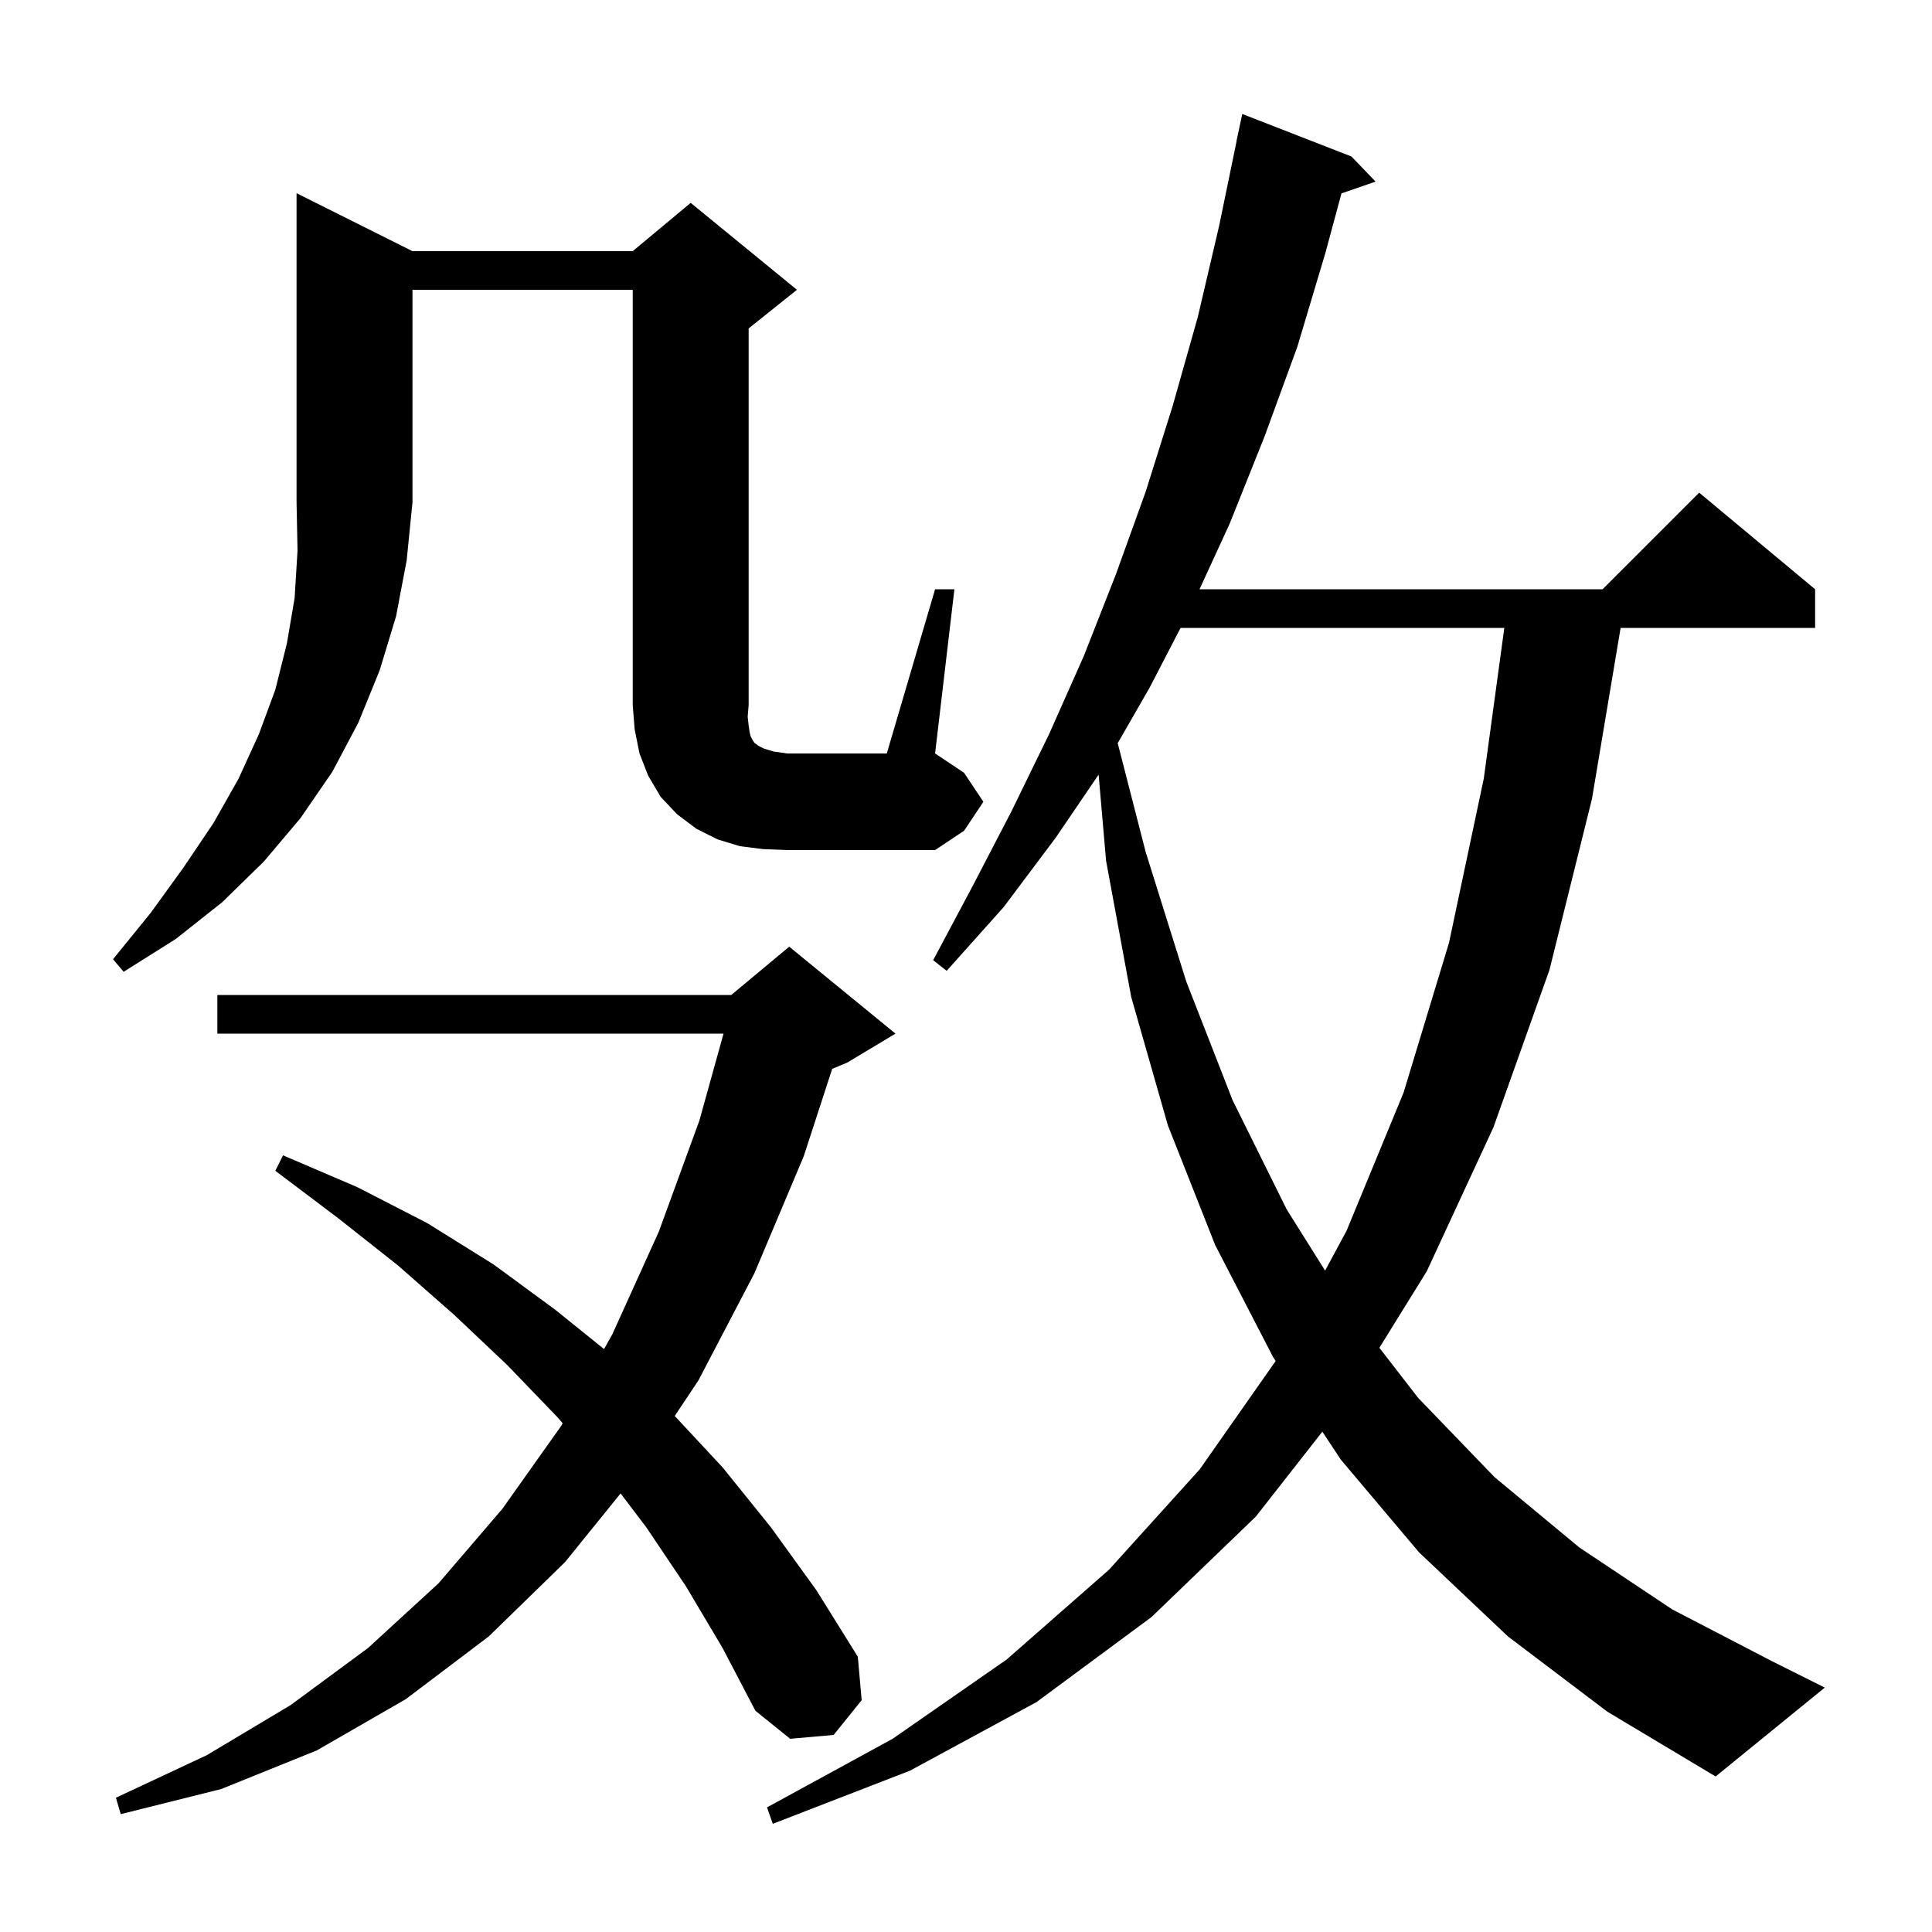 <svg xmlns="http://www.w3.org/2000/svg" xmlns:xlink="http://www.w3.org/1999/xlink" version="1.1" baseProfile="full" viewBox="0 0 200 200" width="200" height="200">
<g fill="black">
<path d="M 156.1 169.4 L 146.9 160.7 L 138.8 151.1 L 136.889 148.206 L 130.0 157.0 L 119.2 167.4 L 107.3 176.2 L 94.2 183.3 L 80.0 188.8 L 79.4 187.1 L 92.4 180.0 L 104.2 171.8 L 114.8 162.5 L 124.2 152.1 L 132.057 140.889 L 131.8 140.5 L 125.8 128.9 L 120.9 116.5 L 117.1 103.2 L 114.5 89.1 L 113.728 80.189 L 109.3 86.7 L 103.9 93.9 L 98.0 100.5 L 96.6 99.4 L 100.7 91.7 L 104.7 84.0 L 108.6 76.0 L 112.2 67.9 L 115.5 59.5 L 118.6 50.9 L 121.4 42.0 L 124.0 32.8 L 126.2 23.4 L 128.014 14.602 L 128.0 14.6 L 128.6 11.8 L 139.9 16.2 L 142.4 18.8 L 138.869 20.02 L 137.2 26.2 L 134.3 35.9 L 130.9 45.2 L 127.3 54.2 L 124.174 61.0 L 165.9 61.0 L 175.9 51.0 L 187.9 61.0 L 187.9 65.0 L 167.765 65.0 L 164.8 82.7 L 160.4 100.4 L 154.6 116.7 L 147.7 131.6 L 142.792 139.523 L 146.8 144.7 L 154.7 152.9 L 163.5 160.2 L 173.1 166.6 L 183.5 172.0 L 188.9 174.7 L 177.6 183.9 L 166.4 177.2 Z M 71.0 164.2 L 66.9 158.1 L 64.244 154.599 L 58.5 161.7 L 50.6 169.4 L 42.0 175.9 L 32.8 181.2 L 22.9 185.2 L 12.5 187.8 L 12.0 186.1 L 21.4 181.7 L 30.1 176.5 L 38.1 170.6 L 45.4 163.9 L 52.0 156.2 L 58.1 147.6 L 58.246 147.338 L 57.7 146.7 L 52.5 141.3 L 47.0 136.1 L 41.2 131.0 L 35.0 126.1 L 28.5 121.2 L 29.3 119.6 L 37.0 122.9 L 44.2 126.6 L 51.1 130.9 L 57.5 135.6 L 62.531 139.657 L 63.4 138.1 L 68.2 127.5 L 72.4 116.0 L 74.9 107.0 L 22.5 107.0 L 22.5 103.0 L 75.7 103.0 L 81.7 98.0 L 92.7 107.0 L 87.7 110.0 L 86.149 110.646 L 83.2 119.7 L 78.1 131.8 L 72.3 142.9 L 69.847 146.58 L 74.8 151.9 L 79.8 158.1 L 84.5 164.6 L 88.8 171.5 L 89.2 176.0 L 86.3 179.6 L 81.8 180.0 L 78.2 177.1 L 74.8 170.6 Z M 122.212 65.0 L 119.0 71.2 L 115.705 76.931 L 118.6 88.2 L 122.8 101.6 L 127.6 113.9 L 133.2 125.2 L 137.174 131.534 L 139.4 127.4 L 145.3 113.1 L 150.0 97.6 L 153.6 80.6 L 155.727 65.0 Z M 42.7 26.0 L 65.5 26.0 L 71.5 21.0 L 82.5 30.0 L 77.5 34.0 L 77.5 73.0 L 77.4 74.2 L 77.5 75.1 L 77.6 75.8 L 77.7 76.2 L 77.9 76.6 L 78.1 76.9 L 78.5 77.2 L 79.1 77.5 L 80.1 77.8 L 81.5 78.0 L 91.8 78.0 L 96.8 61.0 L 98.8 61.0 L 96.8 78.0 L 99.8 80.0 L 101.8 83.0 L 99.8 86.0 L 96.8 88.0 L 81.5 88.0 L 79.0 87.9 L 76.6 87.6 L 74.3 86.9 L 72.1 85.8 L 70.1 84.3 L 68.4 82.5 L 67.1 80.3 L 66.2 78.0 L 65.7 75.5 L 65.5 73.0 L 65.5 30.0 L 42.7 30.0 L 42.7 52.0 L 42.1 58.0 L 41.0 63.8 L 39.3 69.4 L 37.1 74.8 L 34.4 79.9 L 31.1 84.7 L 27.3 89.2 L 23.0 93.4 L 18.2 97.2 L 12.8 100.6 L 11.7 99.3 L 15.6 94.5 L 19.0 89.8 L 22.1 85.2 L 24.7 80.6 L 26.8 76.0 L 28.5 71.4 L 29.7 66.6 L 30.5 61.9 L 30.8 57.0 L 30.7 52.0 L 30.7 20.0 Z " />
</g>
</svg>
